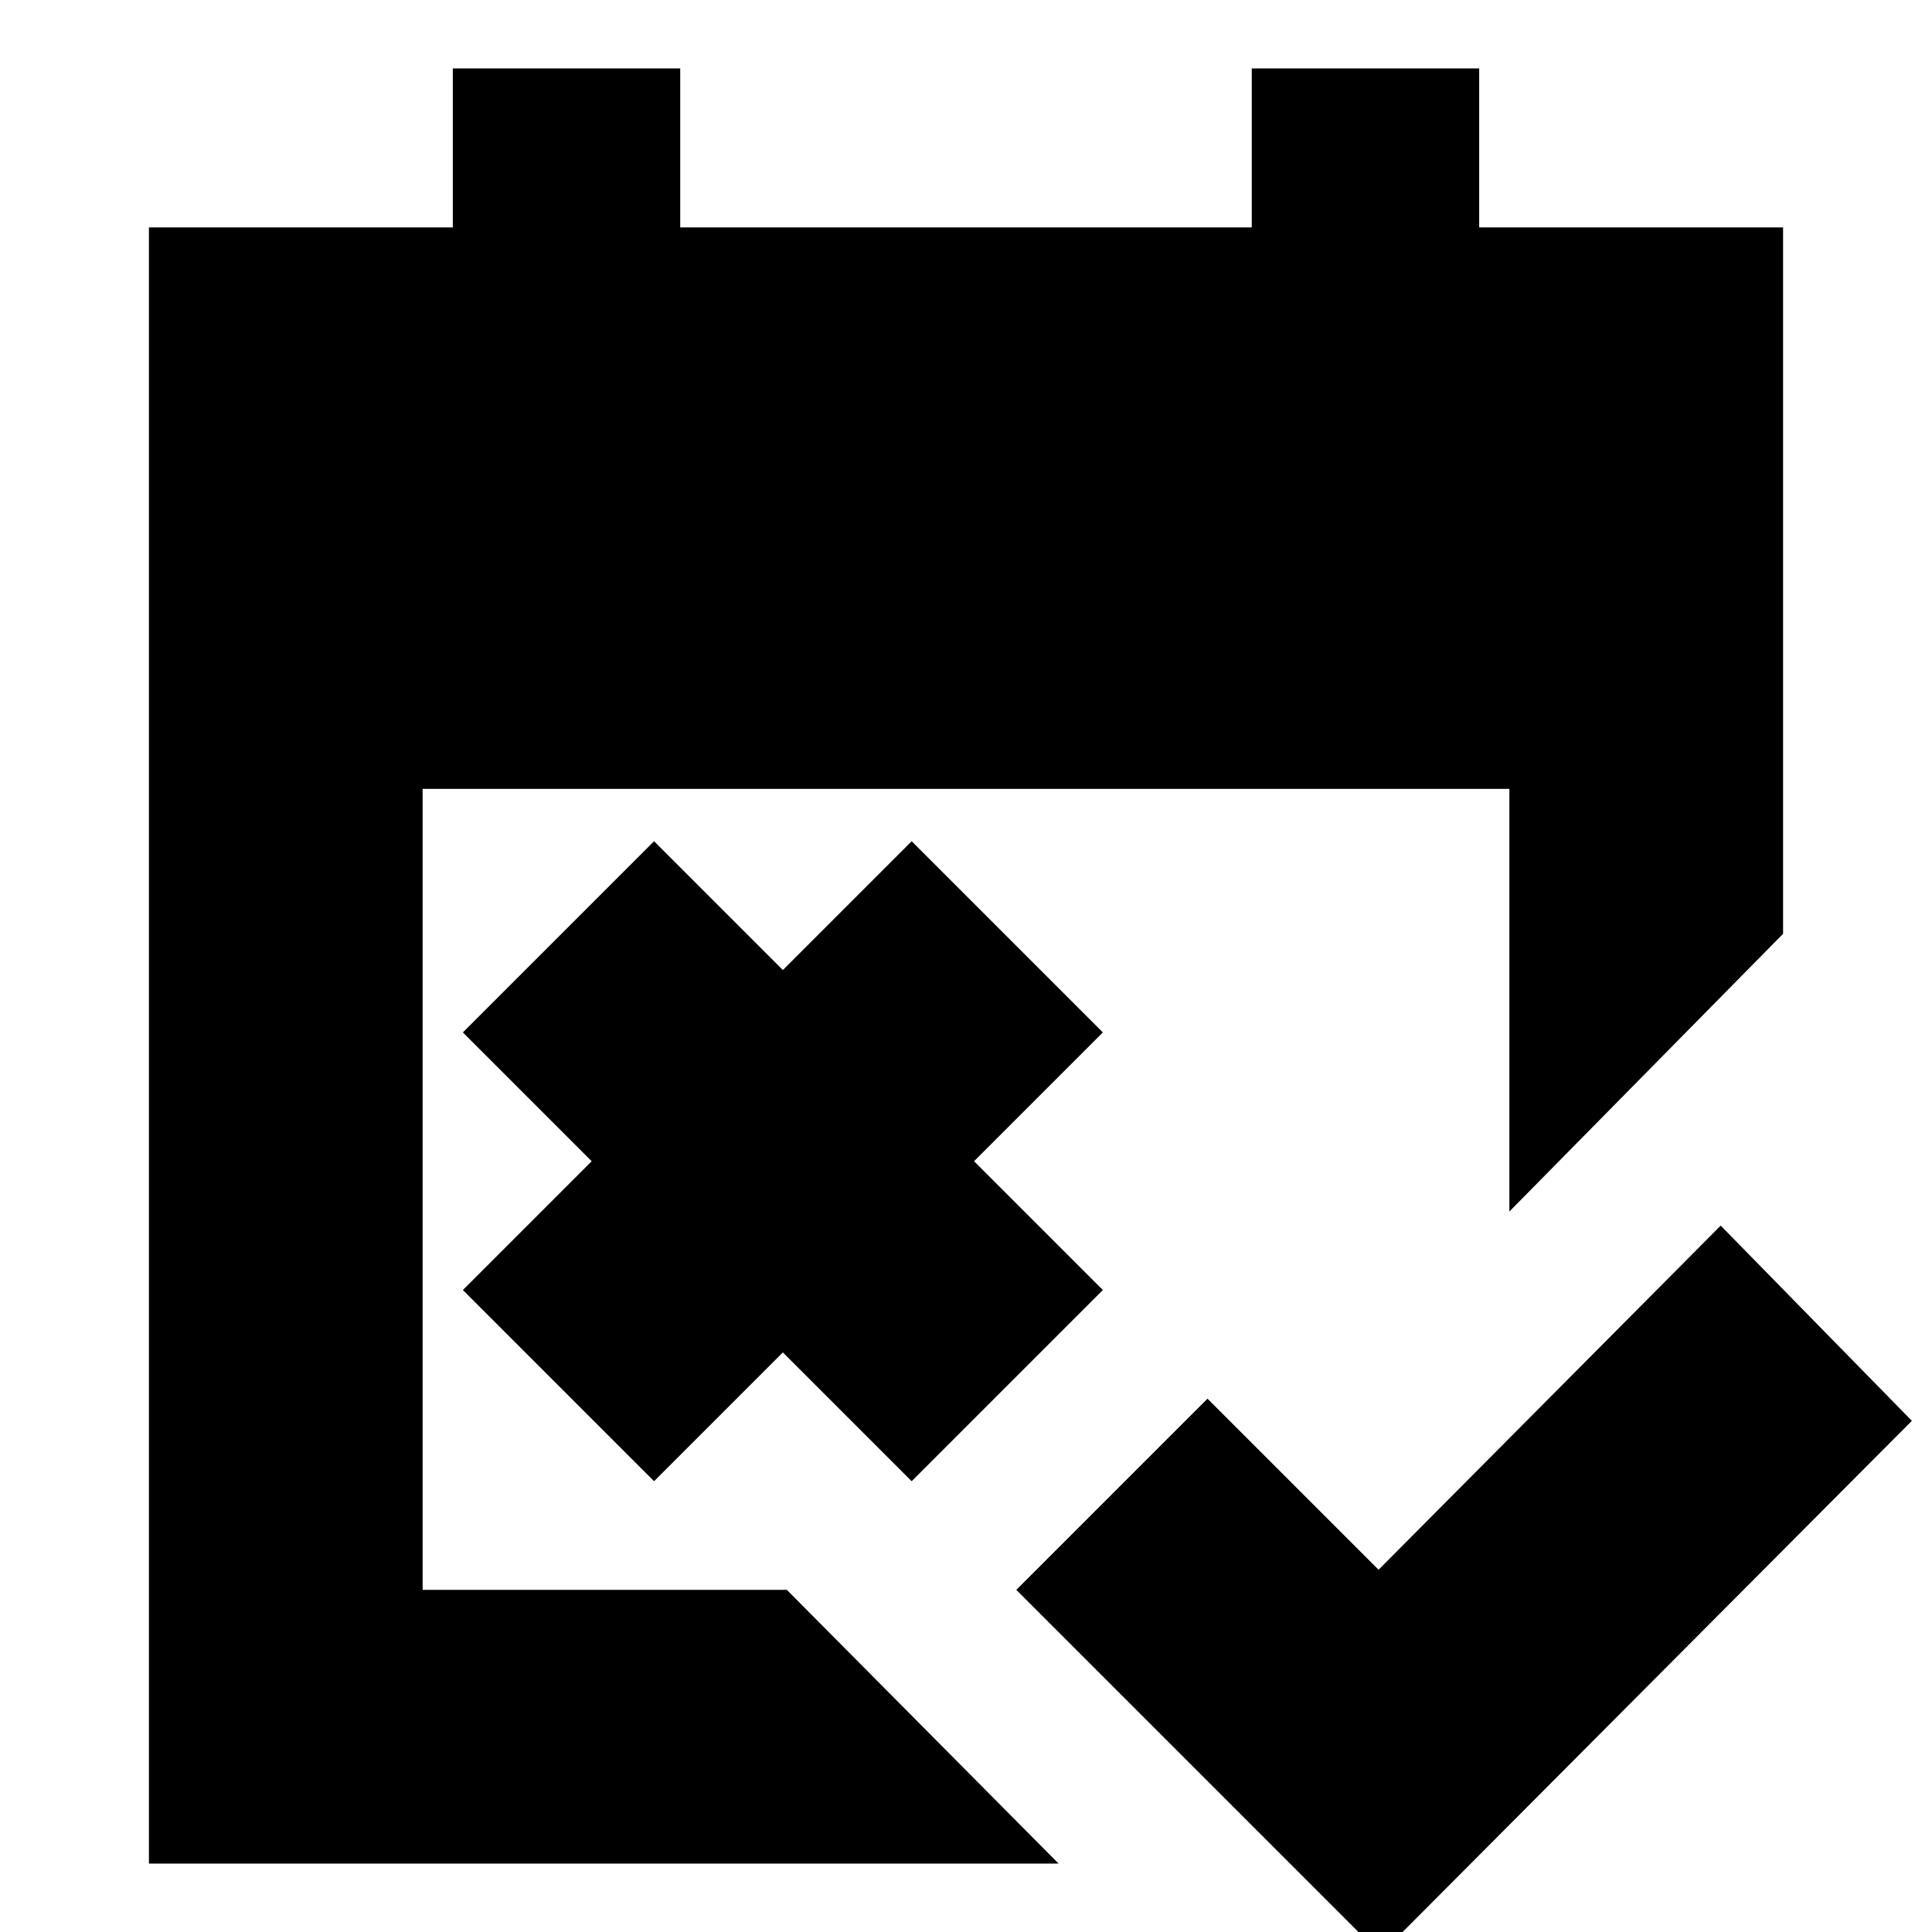 <svg xmlns="http://www.w3.org/2000/svg" height="24" width="24"><path d="M17.15 24.275 12.625 19.75 15 17.375 17.125 19.5 21.375 15.225 23.75 17.65ZM8.125 18.4 5.75 16.025 7.35 14.425 5.75 12.825 8.125 10.45 9.725 12.05 11.325 10.45 13.7 12.825 12.1 14.425 13.7 16.025 11.325 18.4 9.725 16.8ZM1.85 23.15V2.825H5.625V0.85H8.45V2.825H15.55V0.85H18.375V2.825H22.15V11.6L18.75 15.05V9.8H5.25V19.75H9.775L13.15 23.15Z"/></svg>